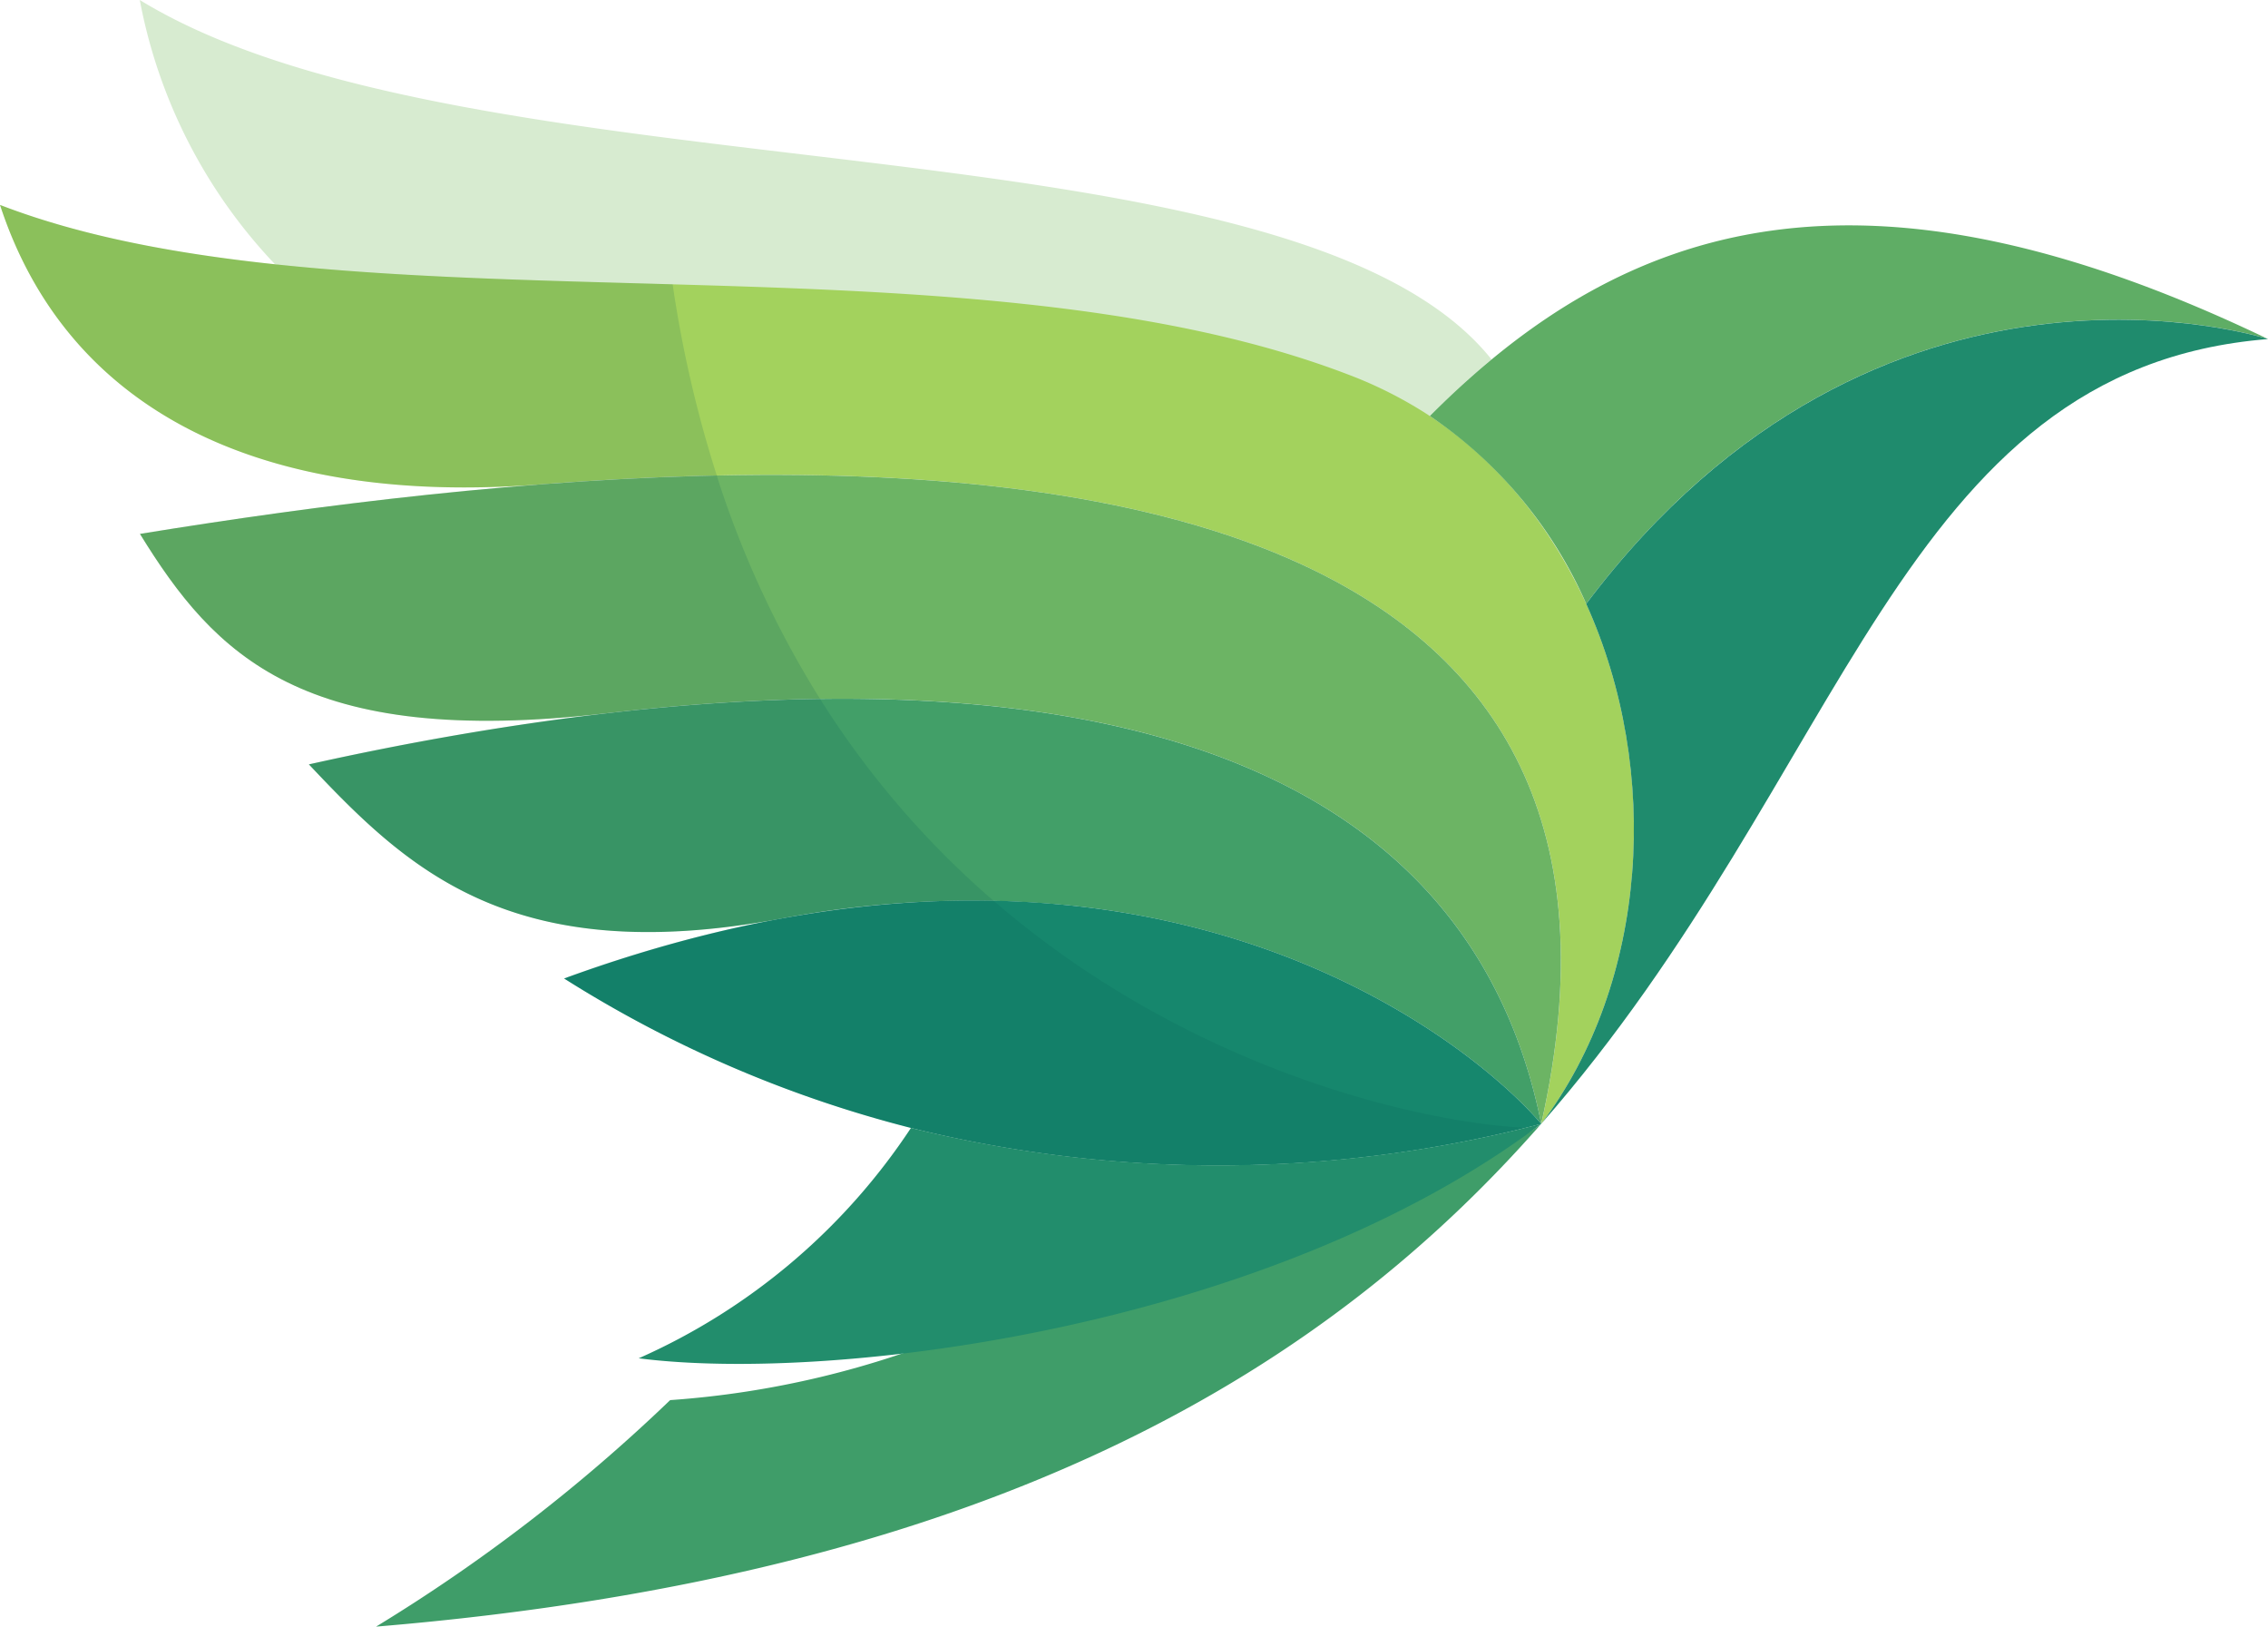<svg id="Component_1_1" data-name="Component 1 – 1" xmlns="http://www.w3.org/2000/svg" width="204.914" height="146.929" viewBox="0 0 204.914 146.929">
  <path id="Path_30" data-name="Path 30" d="M155.042,122.893a47.343,47.343,0,0,0,12.214,23.868l.063.009c29.43,7.841,81.885,5.272,104.28,13.7.27-.27.54-.539.812-.805l.019-.018.022-.023,0,0q.377-.368.756-.728l.12-.117c.232-.218.463-.435.693-.648l.154-.144.088-.078c.181-.168.363-.332.542-.5l.332-.3.087-.079.264-.231.089-.079.441-.384.089-.075.089-.077.088-.077.089-.077.015-.011c.2-.174.4-.343.608-.512l.089-.074.089-.075h0C259.044,132.707,185.045,141.272,155.042,122.893Z" transform="translate(-142.413 -122.893)" fill="#d7ebd0"/>
  <path id="Path_31" data-name="Path 31" d="M273.174,158.162a38.038,38.038,0,0,0-7.45-3.772c-35.346-13.5-90.325-3.164-121.737-15.294,6.047,18.5,23.408,27.208,48.738,25.25,24.822-1.918,50.889-1.118,68.964,7.267,17.585,8.157,27.607,23.492,21.55,50.488C297.29,203.5,293.462,171.578,273.174,158.162Z" transform="translate(-143.987 -120.586)" fill="#a3d25d"/>
  <path id="Path_32" data-name="Path 32" d="M260.113,168.573c-27.382-12.7-73.109-8-105.058-2.8,6.725,10.909,14.667,19.4,42.161,16.2,18.235-2.118,36.6-1.971,51.617,2.641,16.547,5.08,29.035,15.581,32.83,34.444C287.72,192.065,277.7,176.729,260.113,168.573Z" transform="translate(-142.411 -117.546)" fill="#6cb464"/>
  <path id="Path_33" data-name="Path 33" d="M246.931,182.1c-22.549-6.922-52.632-3.784-78.515,1.972,8.867,9.409,18.214,18.452,42.505,13.96a91.815,91.815,0,0,1,26.186-1.225c23.9,2.457,38.244,14.592,42.654,19.737C275.966,197.677,263.477,187.176,246.931,182.1Z" transform="translate(-140.508 -115.026)" fill="#429f68"/>
  <path id="Path_34" data-name="Path 34" d="M234.233,194.532c-12.579-1.292-27.813.1-45.633,6.609a108.786,108.786,0,0,0,31.337,13.5,115.184,115.184,0,0,0,56.95-.37C272.477,209.123,258.13,196.989,234.233,194.532Z" transform="translate(-137.634 -112.754)" fill="#16876d"/>
  <path id="Path_35" data-name="Path 35" d="M257.071,157.931A39.729,39.729,0,0,1,271.2,174.9c26.555-35.288,61.6-23.921,61.6-23.921C296.164,133.385,274.767,140.185,257.071,157.931Z" transform="translate(-127.884 -120.355)" fill="#5fad65"/>
  <path id="Path_36" data-name="Path 36" d="M269.943,173.84c6.808,15.045,5.611,34.157-4.056,46.959,27.741-31.622,32.226-68.19,65.656-70.88C331.543,149.92,296.5,138.553,269.943,173.84Z" transform="translate(-126.629 -119.293)" fill="#1f8b6d"/>
  <path id="Path_37" data-name="Path 37" d="M237.273,228.147c-3.262.788-6.67,1.515-10.2,2.141A83.525,83.525,0,0,1,200.3,236.71a153.733,153.733,0,0,1-26.568,20.46c56.79-4.712,86.411-23.924,105.276-45.423-.653.722-13.913,8.531-34.279,14.419Q241.142,227.206,237.273,228.147Z" transform="translate(-139.752 -110.24)" fill="#3f9d69"/>
  <path id="Path_38" data-name="Path 38" d="M219.1,212.122a57.239,57.239,0,0,1-24.6,20.812c17.779,2.269,57.168-2.81,81.555-21.187A115.492,115.492,0,0,1,219.1,212.122Z" transform="translate(-136.794 -110.24)" fill="#228d6c"/>
  <path id="Path_39" data-name="Path 39" d="M233.733,201.935h0a81.2,81.2,0,0,1-15.655-18.222,88.674,88.674,0,0,1-9.336-20.175h.007a107.692,107.692,0,0,1-3.989-17.272c-22.569-.642-44.739-.98-60.77-7.171,6.047,18.5,23.408,27.208,48.738,25.25-12.782.989-25.236,2.7-36.094,4.464,6.725,10.909,14.667,19.4,42.161,16.2a266.336,266.336,0,0,0-26.9,4.613c8.77,9.306,18.012,18.256,41.715,14.1a120.951,120.951,0,0,0-18.651,5.234,108.838,108.838,0,0,0,31.336,13.5c1.733.438,3.476.839,5.226,1.192a116.052,116.052,0,0,0,50.24-1.2c-8.447-.367-29.741-4.724-48.02-20.509Zm-20.089,1.787.719-.129Z" transform="translate(-143.987 -120.586)" fill="#005b50" fill-rule="evenodd" opacity="0.15"/>
</svg>
